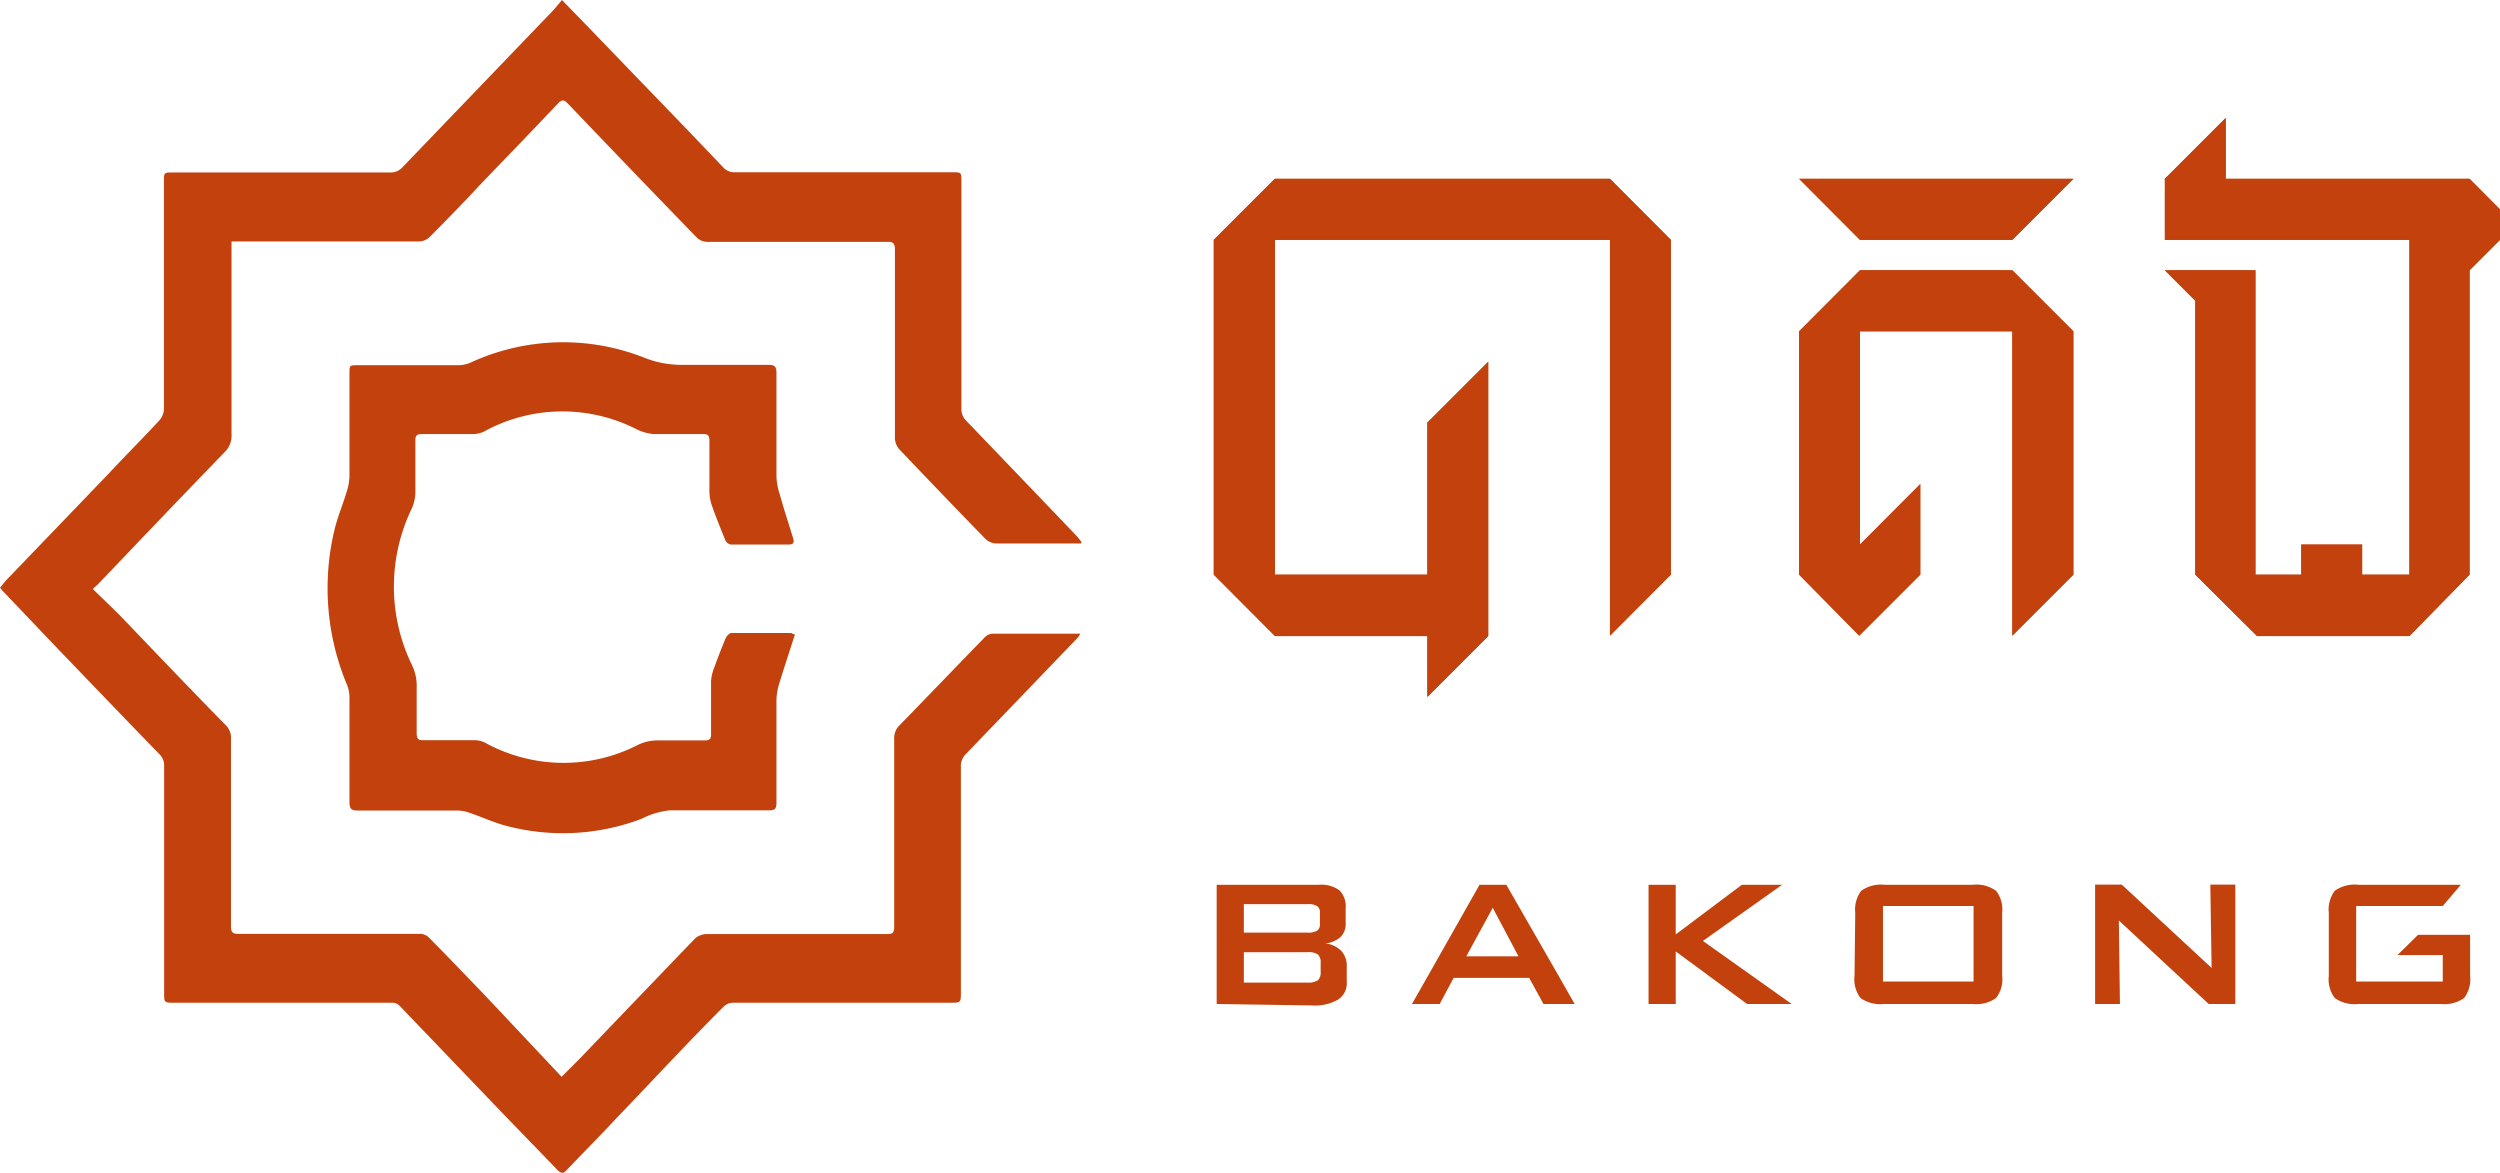 <svg id="Layer_1" data-name="Layer 1" xmlns="http://www.w3.org/2000/svg" viewBox="0 0 138 64.75"><defs><style>.cls-1{fill:#c2410c;}</style></defs><title>logo</title><g id="Orange"><g id="Orange_Icon" data-name="Orange Icon"><path class="cls-1" d="M5.12,40.79c.56.55,1.12,1.07,1.66,1.63,1.92,2,3.82,4,5.74,5.95a1,1,0,0,1,.23.73v3.18q0,3.57,0,7.13c0,.32.09.42.4.42q5.06,0,10.11,0a.73.73,0,0,1,.46.25c1,1,2,2.06,3,3.09L31,67.72l1-1q3.18-3.32,6.37-6.64a1,1,0,0,1,.65-.24H49c.3,0,.36-.11.36-.4,0-3.45,0-6.89,0-10.34a1,1,0,0,1,.31-.8c1.56-1.6,3.1-3.21,4.66-4.81a.68.68,0,0,1,.44-.23c1.55,0,3.11,0,4.67,0l.2,0c-.06.08-.09.16-.14.21l-6.18,6.43a.93.93,0,0,0-.28.71c0,4.14,0,8.29,0,12.43,0,.59,0,.59-.58.59h-12a.77.77,0,0,0-.52.22c-2,2-3.92,4.08-5.88,6.12-.93,1-1.87,1.94-2.8,2.92-.18.19-.29.15-.46,0l-3-3.1-5.75-6a.59.59,0,0,0-.4-.16H9.6c-.53,0-.54,0-.54-.56q0-6.24,0-12.5a.87.87,0,0,0-.25-.65C7,48.06,5.18,46.16,3.36,44.27L.13,40.88,0,40.72c.13-.15.24-.3.37-.44l5.68-5.91c.93-1,1.86-1.92,2.76-2.9a1,1,0,0,0,.24-.6q0-6.3,0-12.58c0-.49,0-.49.5-.49q6,0,12,0a.87.87,0,0,0,.67-.29l8.26-8.6c.18-.19.34-.39.54-.63L32.69,10c2.42,2.52,4.84,5,7.27,7.56a.85.85,0,0,0,.55.23l12.07,0c.49,0,.49,0,.49.53q0,6.24,0,12.5a.9.9,0,0,0,.26.68c2,2.08,4,4.17,6,6.26.13.13.24.28.36.42l0,.1H58.54c-1.18,0-2.36,0-3.54,0a.92.92,0,0,1-.61-.26c-1.59-1.63-3.17-3.28-4.74-4.93a1,1,0,0,1-.25-.59q0-5.22,0-10.42c0-.36-.09-.46-.42-.45H39a.84.84,0,0,1-.54-.24Q34.88,17.7,31.35,14c-.2-.21-.33-.25-.56,0-1.42,1.51-2.87,3-4.31,4.5-.92,1-1.84,1.93-2.78,2.88a.9.9,0,0,1-.58.23c-3.29,0-6.58,0-9.86,0h-.48c0,.2,0,.37,0,.54,0,3.36,0,6.72,0,10.09a1.27,1.27,0,0,1-.38,1c-2.35,2.42-4.68,4.87-7,7.3Z" transform="translate(0 -8.28)"/><path class="cls-1" d="M43.88,43.3c-.29.91-.58,1.78-.85,2.66a3.39,3.39,0,0,0-.17.95q0,2.85,0,5.7c0,.35-.13.4-.41.4-1.83,0-3.65,0-5.48,0a4.42,4.42,0,0,0-1.56.47,12.25,12.25,0,0,1-7.45.39c-.69-.18-1.34-.48-2-.71a2.29,2.29,0,0,0-.68-.14c-1.84,0-3.69,0-5.54,0-.36,0-.45-.11-.45-.48,0-1.92,0-3.85,0-5.77a1.82,1.82,0,0,0-.14-.7,13.8,13.8,0,0,1-.66-8.65c.17-.66.43-1.29.63-1.94a3.27,3.27,0,0,0,.17-.87c0-1.9,0-3.8,0-5.7,0-.47,0-.47.47-.47h5.54a1.75,1.75,0,0,0,.71-.16A12.19,12.19,0,0,1,35.5,28a5.59,5.59,0,0,0,2.17.42c1.59,0,3.18,0,4.77,0,.32,0,.42.1.42.44,0,1.9,0,3.8,0,5.7a3.47,3.47,0,0,0,.18,1c.23.82.49,1.62.74,2.43.08.26,0,.35-.26.35-1.06,0-2.13,0-3.19,0A.45.45,0,0,1,40,38c-.26-.63-.51-1.26-.73-1.89a2.51,2.51,0,0,1-.11-.72c0-.92,0-1.85,0-2.77,0-.29-.08-.39-.36-.38-.91,0-1.82,0-2.73,0a2.7,2.7,0,0,1-1-.3,9,9,0,0,0-8.37.17,1.41,1.41,0,0,1-.64.13c-.93,0-1.85,0-2.77,0-.28,0-.37.08-.36.37,0,.94,0,1.88,0,2.82a2.3,2.3,0,0,1-.19.9,9.9,9.9,0,0,0,0,8.66A2.69,2.69,0,0,1,23,46c0,.92,0,1.83,0,2.75,0,.29.07.4.37.39.95,0,1.9,0,2.84,0a1.26,1.26,0,0,1,.57.14,9,9,0,0,0,8.47.1,2.51,2.51,0,0,1,1-.23c.89,0,1.78,0,2.66,0,.27,0,.35-.09.34-.36,0-1,0-2,0-2.92a2.54,2.54,0,0,1,.2-.8c.18-.52.38-1,.6-1.55.06-.13.21-.29.32-.3,1.11,0,2.22,0,3.33,0C43.67,43.23,43.72,43.26,43.88,43.3Z" transform="translate(0 -8.28)"/></g><g id="Orange_Text" data-name="Orange Text"><g id="Orange_Bakong" data-name="Orange Bakong"><path id="G" class="cls-1" d="M132.34,61h2.5v1.46h-4.78V58.29h4.78l1-1.17h-5.66a1.9,1.9,0,0,0-1.3.33,1.73,1.73,0,0,0-.33,1.22v3.47a1.71,1.71,0,0,0,.33,1.23,1.9,1.9,0,0,0,1.3.33h4.54a1.9,1.9,0,0,0,1.3-.33,1.71,1.71,0,0,0,.33-1.23V59.88h-2.87Z" transform="translate(0 -8.28)"/><polygon id="N" class="cls-1" points="122.01 48.83 122.08 53.43 117.12 48.83 115.65 48.83 115.65 55.42 117.02 55.42 116.96 50.81 121.92 55.42 123.39 55.42 123.39 48.83 122.01 48.83"/><path id="O" class="cls-1" d="M102.41,58.67a1.73,1.73,0,0,1,.33-1.22,1.9,1.9,0,0,1,1.3-.33h4.85a1.87,1.87,0,0,1,1.29.33,1.68,1.68,0,0,1,.34,1.22v3.47a1.66,1.66,0,0,1-.34,1.23,1.87,1.87,0,0,1-1.29.33H104a1.9,1.9,0,0,1-1.3-.33,1.71,1.71,0,0,1-.33-1.23Zm1.53,3.79h5V58.29h-5Z" transform="translate(0 -8.28)"/><path id="K" class="cls-1" d="M91,63.7V57.12H92.5v2.74l3.65-2.74h2.22L94,60.22,98.9,63.7H96.44L92.5,60.8v2.9Z" transform="translate(0 -8.28)"/><path id="A" class="cls-1" d="M77.94,63.7l.82-1.44,2.91-5.14h1.48l2.95,5.14.82,1.44H85.2l-.79-1.44H80.24l-.77,1.44Zm3-2.63h2.88l-1.42-2.68Z" transform="translate(0 -8.28)"/><path id="B" class="cls-1" d="M67.16,63.7V57.12H72.8a1.72,1.72,0,0,1,1.13.3,1.25,1.25,0,0,1,.35,1v.81A1,1,0,0,1,74,60a1.48,1.48,0,0,1-.85.36,1.42,1.42,0,0,1,.88.4,1.2,1.2,0,0,1,.31.86v.84a1.08,1.08,0,0,1-.48,1,2.61,2.61,0,0,1-1.46.32Zm5-5.51h-3.5v1.57h3.5a1,1,0,0,0,.55-.11.42.42,0,0,0,.15-.37v-.62a.41.41,0,0,0-.15-.36A.92.92,0,0,0,72.16,58.19Zm0,2.65h-3.5v1.68h3.5a1,1,0,0,0,.59-.13.59.59,0,0,0,.15-.46v-.5a.58.58,0,0,0-.15-.46A.93.93,0,0,0,72.16,60.84Z" transform="translate(0 -8.28)"/></g><g id="Orange_" data-name="Orange បាគង"><path class="cls-1" d="M78.79,40V31.61l3.36-3.36V43.39l-3.36,3.36V43.39H70.38L67,40V21.52l3.37-3.37h18.5l3.36,3.37V40l-3.36,3.37V21.52H70.38V40Z" transform="translate(0 -8.28)"/><path class="cls-1" d="M102.67,21.52l-3.36-3.37h15.14l-3.37,3.37ZM99.31,40V26.57l3.36-3.37h8.41l3.37,3.37V40l-3.37,3.37V26.57h-8.41V38.34L106,35v5l-3.37,3.37Z" transform="translate(0 -8.28)"/><path class="cls-1" d="M136.32,18.15,138,19.84v1.68l-1.68,1.68V40L133,43.39h-8.41L121.18,40V24.88L119.5,23.2h5V40h2.53V38.34h3.36V40H133V21.52H119.5V18.15l3.36-3.36v3.36Z" transform="translate(0 -8.28)"/><path class="cls-1" d="M78.79,40V31.61l3.36-3.36V43.39l-3.36,3.36V43.39H70.38L67,40V21.52l3.37-3.37h18.5l3.36,3.37V40l-3.36,3.37V21.52H70.38V40Z" transform="translate(0 -8.28)"/><path class="cls-1" d="M102.67,21.52l-3.36-3.37h15.14l-3.37,3.37ZM99.31,40V26.57l3.36-3.37h8.41l3.37,3.37V40l-3.37,3.37V26.57h-8.41V38.34L106,35v5l-3.37,3.37Z" transform="translate(0 -8.28)"/><path class="cls-1" d="M136.32,18.15,138,19.84v1.68l-1.68,1.68V40L133,43.39h-8.41L121.18,40V24.88L119.5,23.2h5V40h2.53V38.34h3.36V40H133V21.52H119.5V18.15l3.36-3.36v3.36Z" transform="translate(0 -8.28)"/></g></g></g></svg>
